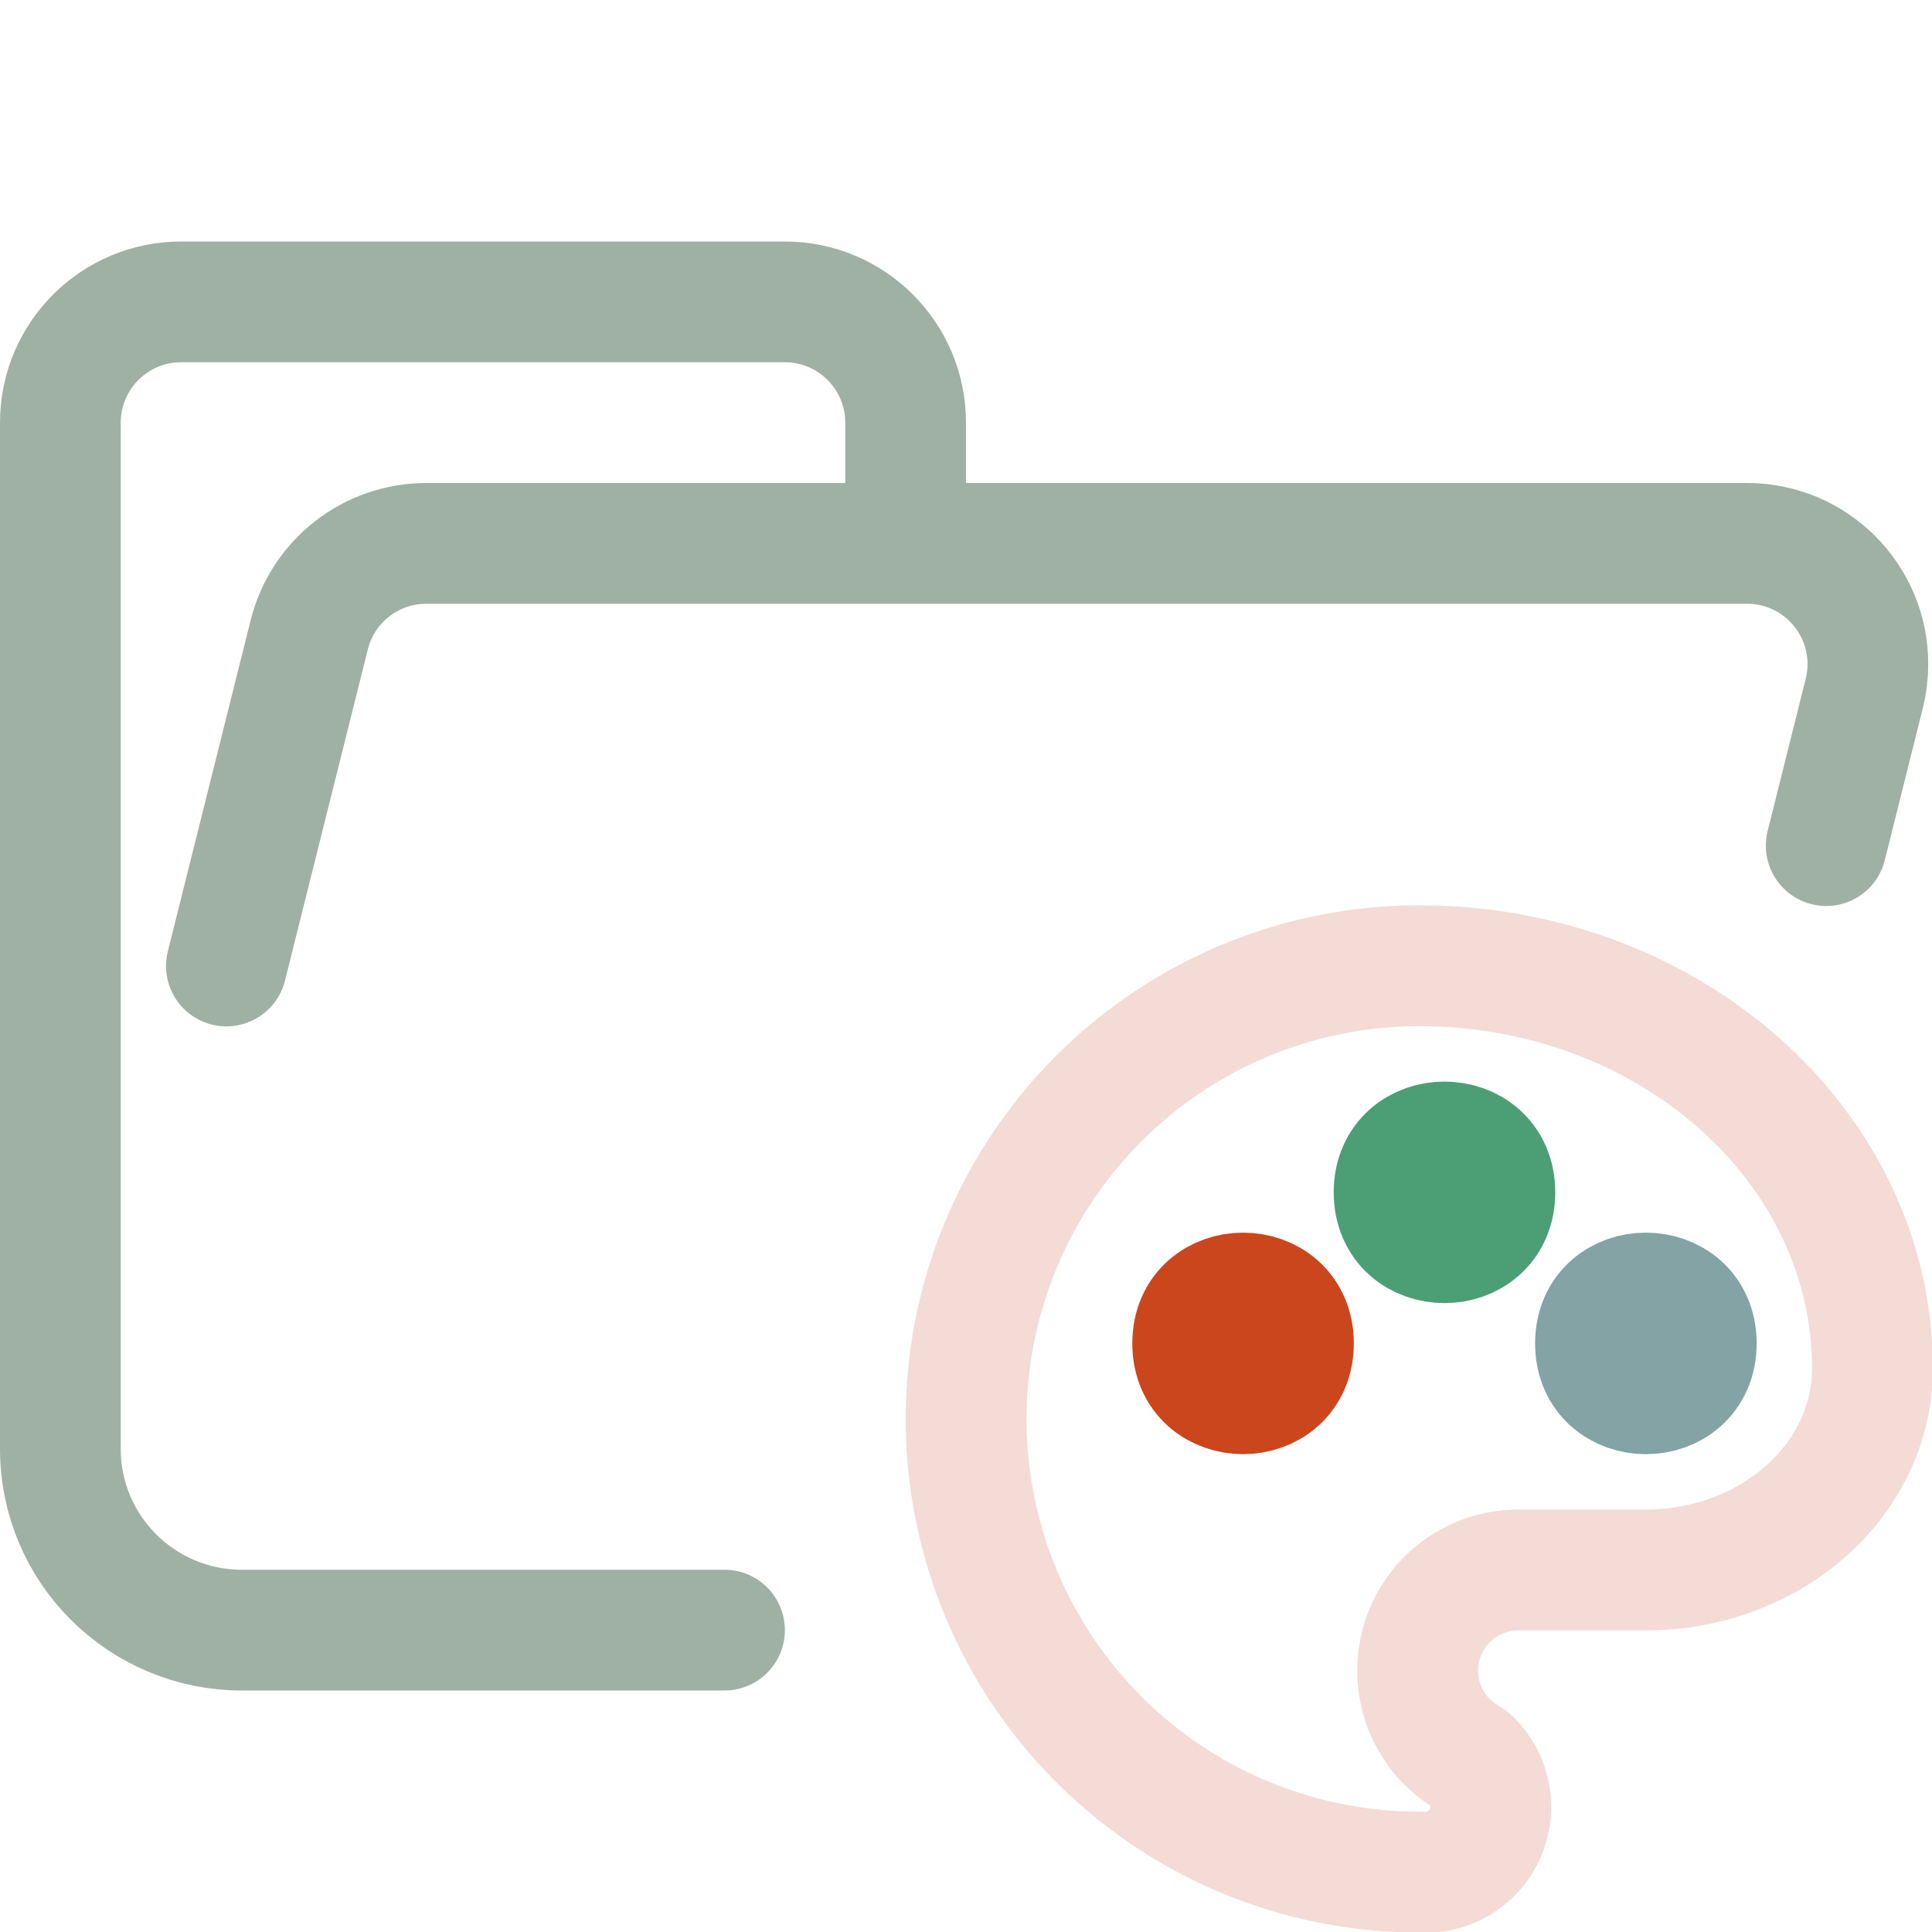 <svg xmlns="http://www.w3.org/2000/svg" width="16" height="16" viewBox="0 0 16 16">
	<path fill="none" stroke="#9FB1A5" stroke-linecap="round" stroke-linejoin="round" d="M 1.875,8 2.561,5.257 C 2.672,4.812 3.072,4.5 3.531,4.5 H 14.469 c 0.552,0 1,0.448 1,1 0,0.082 -0.01,0.163 -0.03,0.243 L 15.124,7.003 M 6,13.5 H 2.004 C 1.172,13.5 0.5,12.828 0.5,12 V 3.5 c 0,-0.552 0.448,-1 1,-1 h 5 c 0.552,0 1,0.448 1,1 v 1" />
	<g fill="none" stroke-linecap="round" stroke-linejoin="round" stroke-width="2.4" transform="matrix(.417 0 0 .417 6.75 6.747)">
		<path stroke="#f4dbd6" d="M 12,21 A 9,9 0 0 1 12,3 c 4.97,0 9,3.582 9,8 0,1.06 -0.474,2.078 -1.318,2.828 C 18.838,14.578 17.693,15 16.5,15 H 14 A 2,2 0 0 0 13,18.75 1.3,1.3 0 0 1 12,21" />
		<path stroke="#CC461D" d="m 7.5,10.5 c 0,1.333 2,1.333 2,0 0,-1.333 -2,-1.333 -2,0" />
		<path stroke="#4C9E75" d="m 11.5,7.5 c 0,1.333 2,1.333 2,0 0,-1.333 -2,-1.333 -2,0" />
		<path stroke="#83A3A5" d="m 15.5,10.5 c 0,1.333 2,1.333 2,0 0,-1.333 -2,-1.333 -2,0" />
	</g>
</svg>
